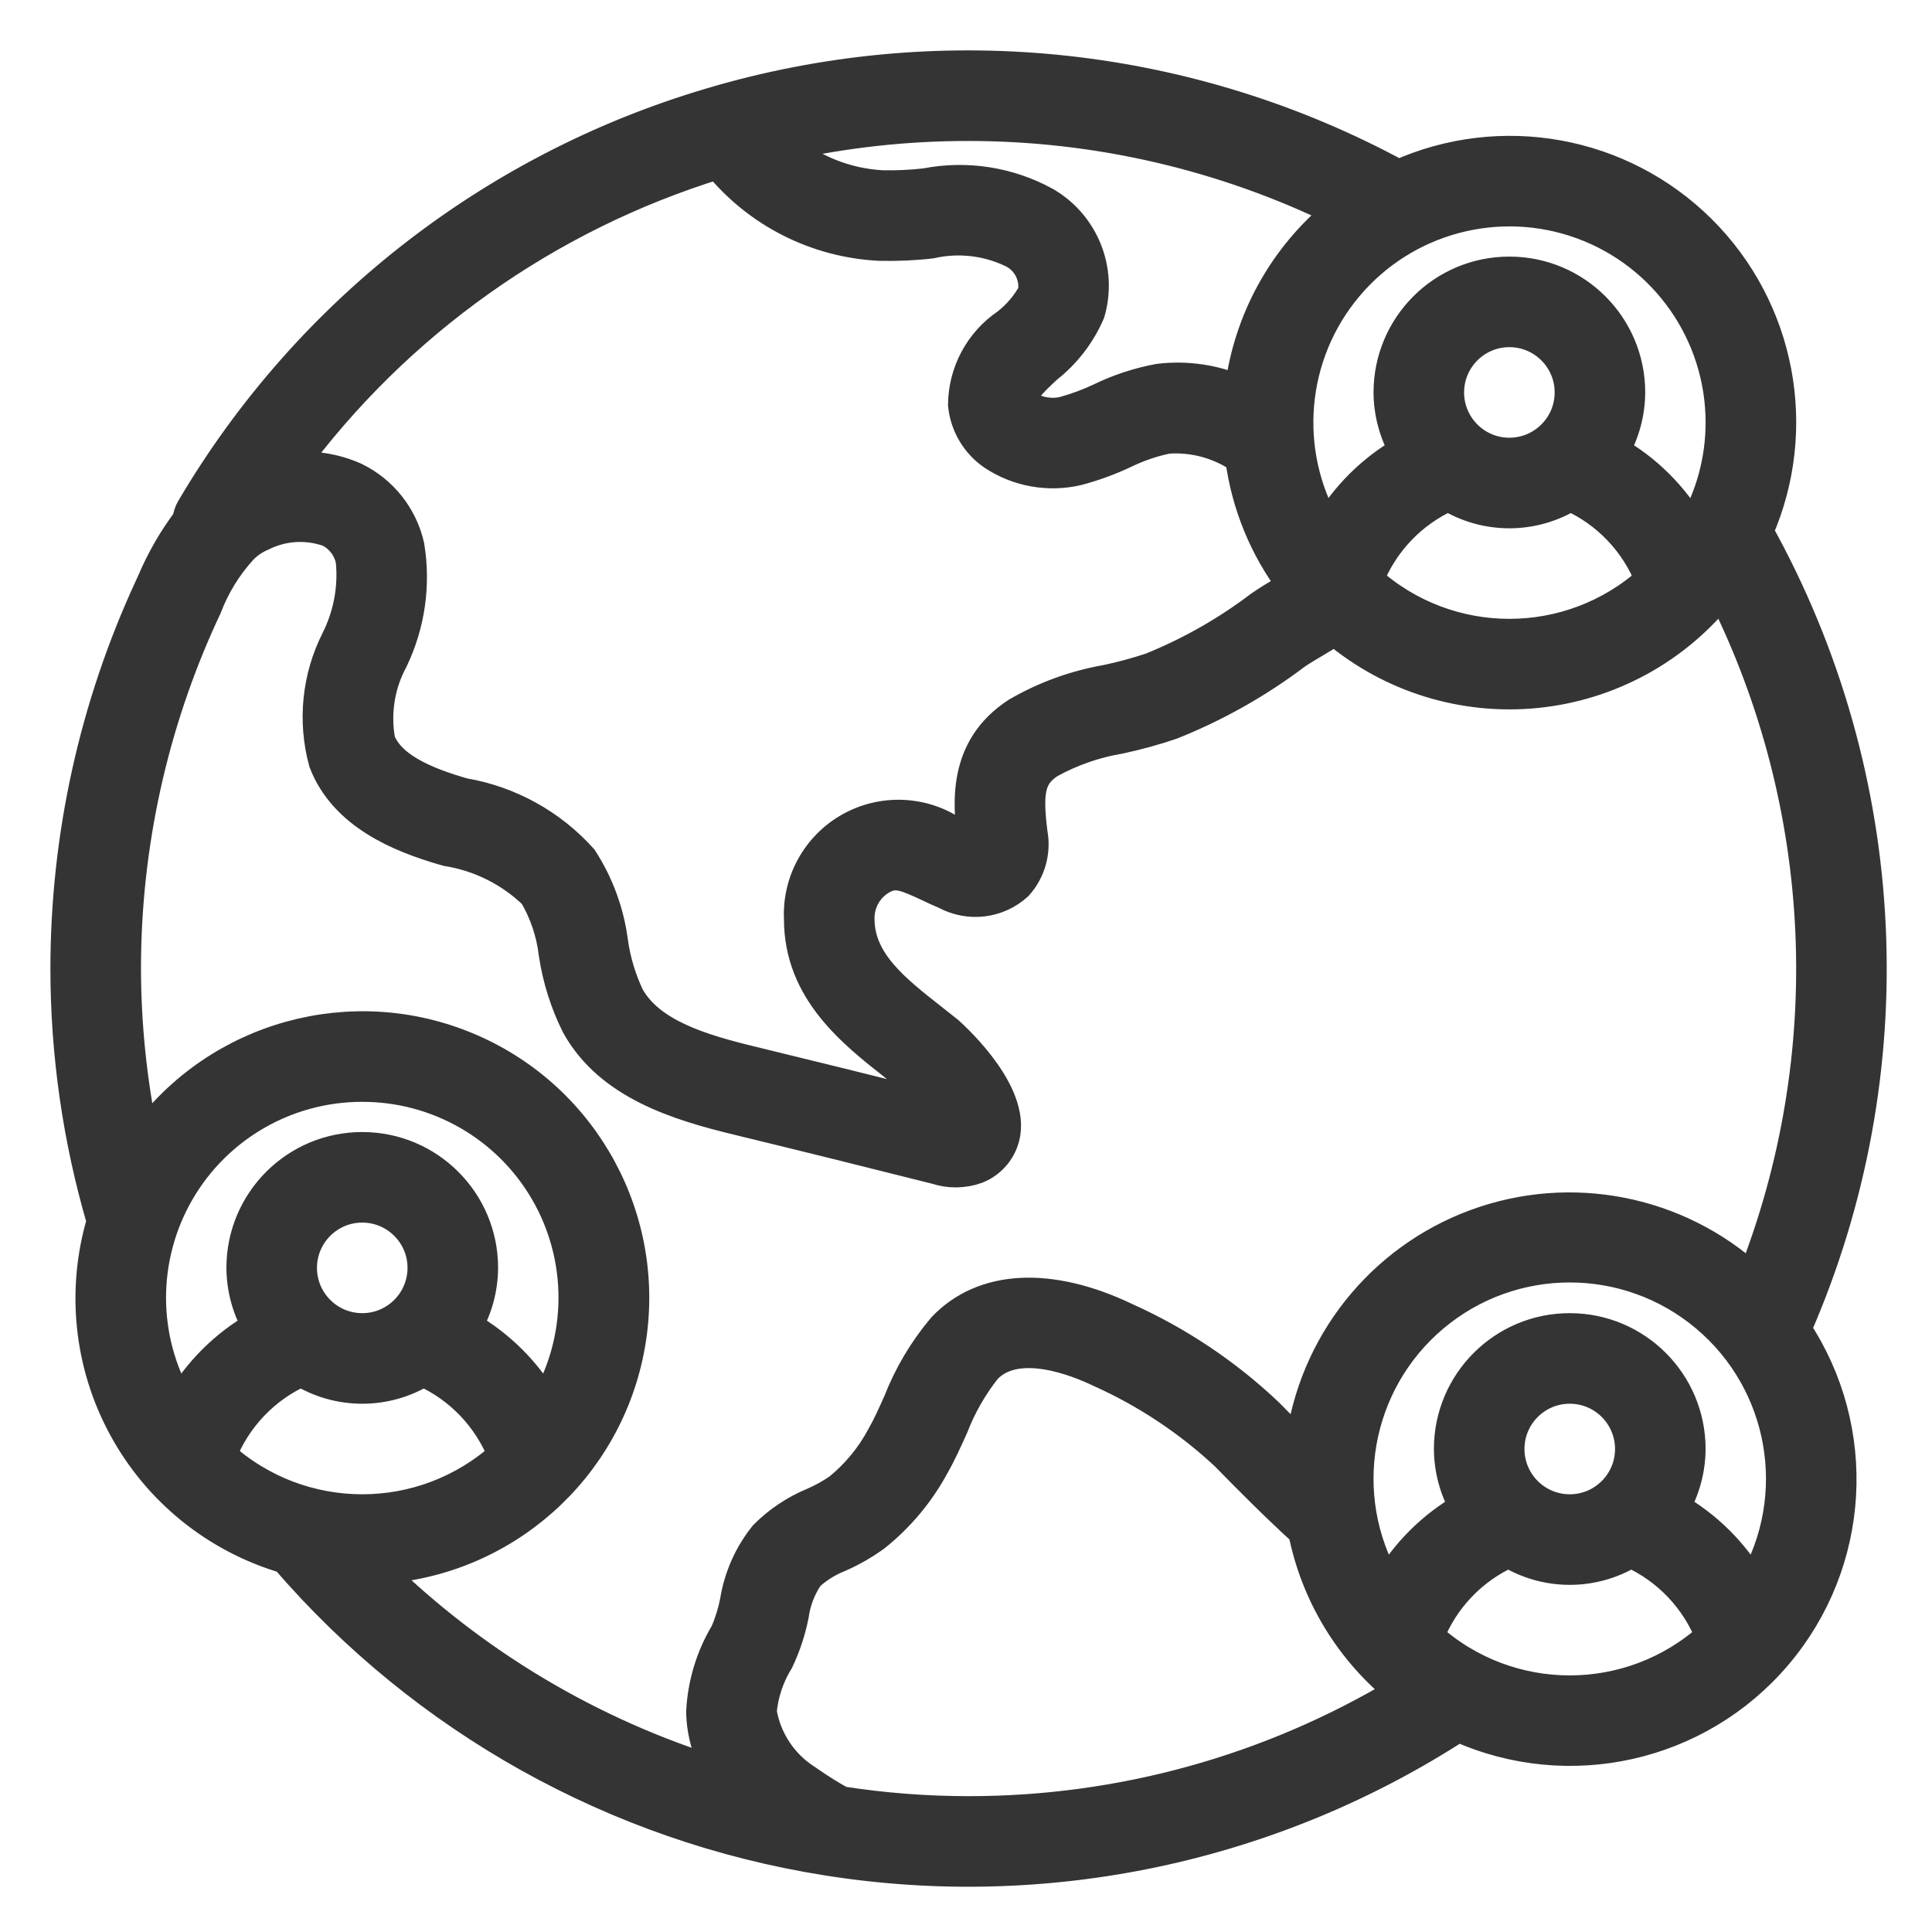 <svg width="32" height="32" viewBox="0 0 32 32" fill="none" xmlns="http://www.w3.org/2000/svg">
<path d="M29.121 8.802C29.869 7.1 29.492 5.112 28.172 3.803C26.851 2.493 24.86 2.133 23.164 2.896C19.731 1.032 15.705 0.586 11.947 1.654L11.946 1.655C8.259 2.695 5.115 5.119 3.17 8.42C3.135 8.48 3.113 8.546 3.105 8.615C2.866 8.933 2.668 9.278 2.514 9.644L2.477 9.724C1.561 11.704 1.086 13.859 1.085 16.04C1.085 17.457 1.288 18.867 1.686 20.227C1.346 21.371 1.475 22.603 2.046 23.651C2.616 24.699 3.58 25.477 4.725 25.813C7.027 28.488 10.204 30.26 13.69 30.814C17.332 31.395 21.06 30.606 24.155 28.6C25.981 29.425 28.133 28.941 29.43 27.414C30.728 25.887 30.858 23.686 29.749 22.017C31.616 17.756 31.383 12.867 29.121 8.802ZM25 7.5C24.448 7.5 24 7.052 24 6.5C24 5.948 24.448 5.5 25 5.5C25.552 5.5 26 5.948 26 6.5C26 7.052 25.552 7.499 25 7.5ZM23.99 8.216C24.61 8.595 25.389 8.595 26.009 8.216C26.615 8.488 27.089 8.986 27.331 9.603C26.007 10.799 23.993 10.799 22.668 9.603C22.91 8.986 23.385 8.488 23.99 8.216H23.99ZM28.5 7C28.5 7.614 28.337 8.218 28.027 8.749C27.719 8.215 27.274 7.773 26.739 7.469C26.908 7.174 26.998 6.84 27 6.5C27 5.395 26.105 4.5 25 4.5C23.895 4.5 23 5.395 23 6.5C23.002 6.84 23.092 7.173 23.261 7.468C22.726 7.773 22.281 8.215 21.973 8.748C21.237 7.475 21.376 5.876 22.322 4.75C23.267 3.623 24.817 3.208 26.199 3.711C27.581 4.215 28.501 5.529 28.5 7ZM16.04 2.085C18.166 2.085 20.263 2.571 22.172 3.504C21.261 4.241 20.673 5.305 20.534 6.469C20.112 6.286 19.648 6.219 19.191 6.275C18.856 6.337 18.53 6.444 18.223 6.593C18.027 6.686 17.823 6.761 17.614 6.819C17.414 6.865 17.203 6.831 17.027 6.726C16.953 6.673 16.95 6.632 16.948 6.616C16.936 6.486 17.1 6.325 17.349 6.095C17.656 5.853 17.898 5.538 18.052 5.179C18.258 4.472 17.954 3.716 17.317 3.347C16.711 3.014 16.008 2.904 15.329 3.037C15.091 3.064 14.852 3.075 14.612 3.07C14.015 3.038 13.444 2.809 12.989 2.42C13.991 2.196 15.014 2.084 16.04 2.085ZM11.891 2.718C12.551 3.527 13.523 4.018 14.566 4.07C14.852 4.077 15.137 4.065 15.421 4.032C15.881 3.928 16.362 3.985 16.785 4.194C17.021 4.32 17.151 4.582 17.109 4.847C17 5.046 16.852 5.221 16.672 5.36C16.225 5.663 15.956 6.166 15.952 6.706C15.986 7.042 16.165 7.347 16.444 7.538C16.856 7.812 17.363 7.903 17.845 7.792C18.111 7.722 18.372 7.627 18.621 7.51C18.848 7.399 19.089 7.316 19.336 7.265C19.764 7.234 20.189 7.349 20.543 7.59C20.644 8.356 20.942 9.083 21.408 9.699C21.366 9.724 21.325 9.75 21.283 9.775C21.149 9.855 21.019 9.932 20.865 10.038C20.313 10.457 19.708 10.8 19.066 11.06C18.823 11.141 18.576 11.208 18.325 11.261C17.803 11.352 17.302 11.534 16.844 11.8C15.925 12.393 16.037 13.342 16.108 13.913C16.092 13.908 16.073 13.901 16.054 13.892C15.968 13.857 15.884 13.817 15.801 13.778C15.284 13.429 14.614 13.403 14.071 13.709C13.528 14.015 13.204 14.602 13.235 15.225C13.235 16.411 14.116 17.103 14.823 17.659L15.07 17.854C15.226 17.997 15.367 18.157 15.49 18.33C14.484 18.077 13.478 17.829 12.472 17.584C11.626 17.38 10.771 17.127 10.422 16.501C10.288 16.218 10.197 15.915 10.153 15.605C10.09 15.112 9.917 14.64 9.647 14.223C9.133 13.65 8.441 13.267 7.683 13.137L7.592 13.111C6.844 12.888 6.432 12.62 6.297 12.268C6.214 11.811 6.288 11.34 6.509 10.932C6.791 10.344 6.886 9.683 6.779 9.04C6.667 8.546 6.337 8.13 5.881 7.908C5.549 7.76 5.182 7.702 4.82 7.741C6.578 5.352 9.057 3.591 11.891 2.718ZM2.085 16.04C2.086 14.005 2.528 11.994 3.383 10.146L3.421 10.066C3.557 9.707 3.759 9.377 4.019 9.094C4.11 9.001 4.219 8.928 4.339 8.877C4.683 8.703 5.084 8.679 5.447 8.809C5.636 8.904 5.77 9.081 5.811 9.289C5.855 9.736 5.771 10.187 5.57 10.589C5.251 11.218 5.177 11.943 5.363 12.624C5.699 13.501 6.633 13.869 7.312 14.071L7.409 14.098C7.949 14.185 8.45 14.436 8.843 14.817C9.02 15.118 9.133 15.453 9.173 15.8C9.235 16.214 9.362 16.615 9.549 16.989C10.095 17.967 11.223 18.311 12.237 18.556C13.326 18.82 14.415 19.09 15.504 19.365C15.723 19.437 15.96 19.434 16.177 19.357C16.431 19.258 16.612 19.032 16.653 18.763C16.767 18.005 15.72 17.095 15.705 17.081L15.441 16.872C14.821 16.385 14.235 15.925 14.235 15.22C14.229 14.925 14.399 14.654 14.668 14.532C14.856 14.453 15.01 14.511 15.374 14.682C15.473 14.729 15.573 14.776 15.665 14.814C16.053 15.022 16.531 14.963 16.856 14.666C17.068 14.431 17.159 14.11 17.101 13.799C17.019 13.132 17.05 12.857 17.387 12.64C17.75 12.44 18.143 12.303 18.552 12.235C18.84 12.173 19.125 12.095 19.405 12C20.142 11.706 20.836 11.315 21.469 10.836C21.569 10.768 21.68 10.703 21.793 10.636C21.893 10.576 22.001 10.512 22.108 10.442C23.036 11.226 24.242 11.599 25.451 11.477C26.66 11.355 27.767 10.749 28.52 9.796C30.3 13.345 30.483 17.484 29.023 21.176C27.784 20.043 26.015 19.696 24.439 20.278C22.863 20.86 21.744 22.273 21.539 23.941C21.361 23.764 21.184 23.586 21.006 23.404C20.317 22.751 19.522 22.219 18.656 21.829C17.392 21.223 16.282 21.28 15.612 21.987C15.3 22.357 15.051 22.775 14.876 23.226C14.787 23.424 14.7 23.619 14.602 23.79C14.425 24.122 14.183 24.416 13.891 24.654C13.759 24.745 13.619 24.823 13.472 24.887C13.168 25.012 12.891 25.197 12.659 25.43C12.405 25.746 12.238 26.123 12.174 26.524C12.139 26.702 12.085 26.877 12.012 27.044C11.774 27.441 11.638 27.891 11.615 28.354C11.622 28.711 11.724 29.06 11.912 29.363C9.783 28.707 7.843 27.549 6.254 25.987C8.342 25.872 10.075 24.333 10.436 22.273C10.797 20.214 9.691 18.177 7.767 17.359C5.843 16.54 3.608 17.156 2.375 18.845C2.184 17.922 2.087 16.982 2.085 16.04ZM6 22C5.448 22 5 21.552 5 21C5 20.448 5.448 20 6 20C6.552 20 7 20.448 7 21C6.999 21.552 6.552 22 6 22ZM4.99 22.716C5.61 23.095 6.39 23.095 7.01 22.716C7.615 22.988 8.089 23.486 8.331 24.103C7.007 25.299 4.993 25.299 3.669 24.103C3.91 23.486 4.385 22.988 4.99 22.716ZM6 18C7.251 17.998 8.408 18.665 9.033 19.748C9.658 20.832 9.656 22.167 9.027 23.248C8.719 22.715 8.274 22.273 7.739 21.968C7.908 21.674 7.998 21.34 8 21C8 19.895 7.105 19 6 19C4.895 19 4 19.895 4 21C4.002 21.34 4.092 21.673 4.261 21.968C3.726 22.273 3.281 22.715 2.973 23.248C2.344 22.167 2.343 20.832 2.968 19.748C3.593 18.665 4.749 17.998 6 18ZM16.04 30C15.335 30 14.63 29.945 13.934 29.837C13.741 29.729 13.554 29.612 13.374 29.485C12.97 29.233 12.693 28.82 12.615 28.35C12.643 28.049 12.741 27.759 12.9 27.502C13.012 27.264 13.095 27.014 13.146 26.756C13.179 26.521 13.265 26.297 13.399 26.102C13.547 25.968 13.718 25.861 13.904 25.788C14.113 25.696 14.312 25.582 14.497 25.448C14.895 25.13 15.226 24.736 15.469 24.288C15.587 24.081 15.689 23.856 15.787 23.638C15.921 23.291 16.106 22.966 16.338 22.674C16.836 22.148 17.823 22.538 18.222 22.73C18.983 23.072 19.682 23.536 20.292 24.104C20.719 24.54 21.142 24.964 21.586 25.369C21.793 26.415 22.366 27.354 23.2 28.017C21.038 29.316 18.563 30.002 16.04 30ZM23.669 27.103C23.91 26.486 24.385 25.988 24.99 25.716C25.61 26.095 26.39 26.095 27.01 25.716C27.615 25.988 28.089 26.486 28.331 27.103C27.007 28.299 24.993 28.299 23.669 27.103ZM26 25C25.448 25 25 24.552 25 24C25 23.448 25.448 23 26 23C26.552 23 27 23.448 27 24C27 24.552 26.552 25 26 25ZM29.027 26.248C28.719 25.715 28.274 25.273 27.739 24.968C27.908 24.674 27.998 24.34 28 24C28 22.895 27.105 22 26 22C24.895 22 24 22.895 24 24C24.002 24.34 24.092 24.673 24.261 24.968C23.726 25.273 23.281 25.715 22.973 26.248C22.119 24.777 22.447 22.906 23.748 21.812C25.05 20.718 26.95 20.718 28.252 21.812C29.553 22.906 29.881 24.777 29.027 26.248V26.248Z" fill="#343434" stroke="#343434" stroke-width="0.5"/>
</svg>
